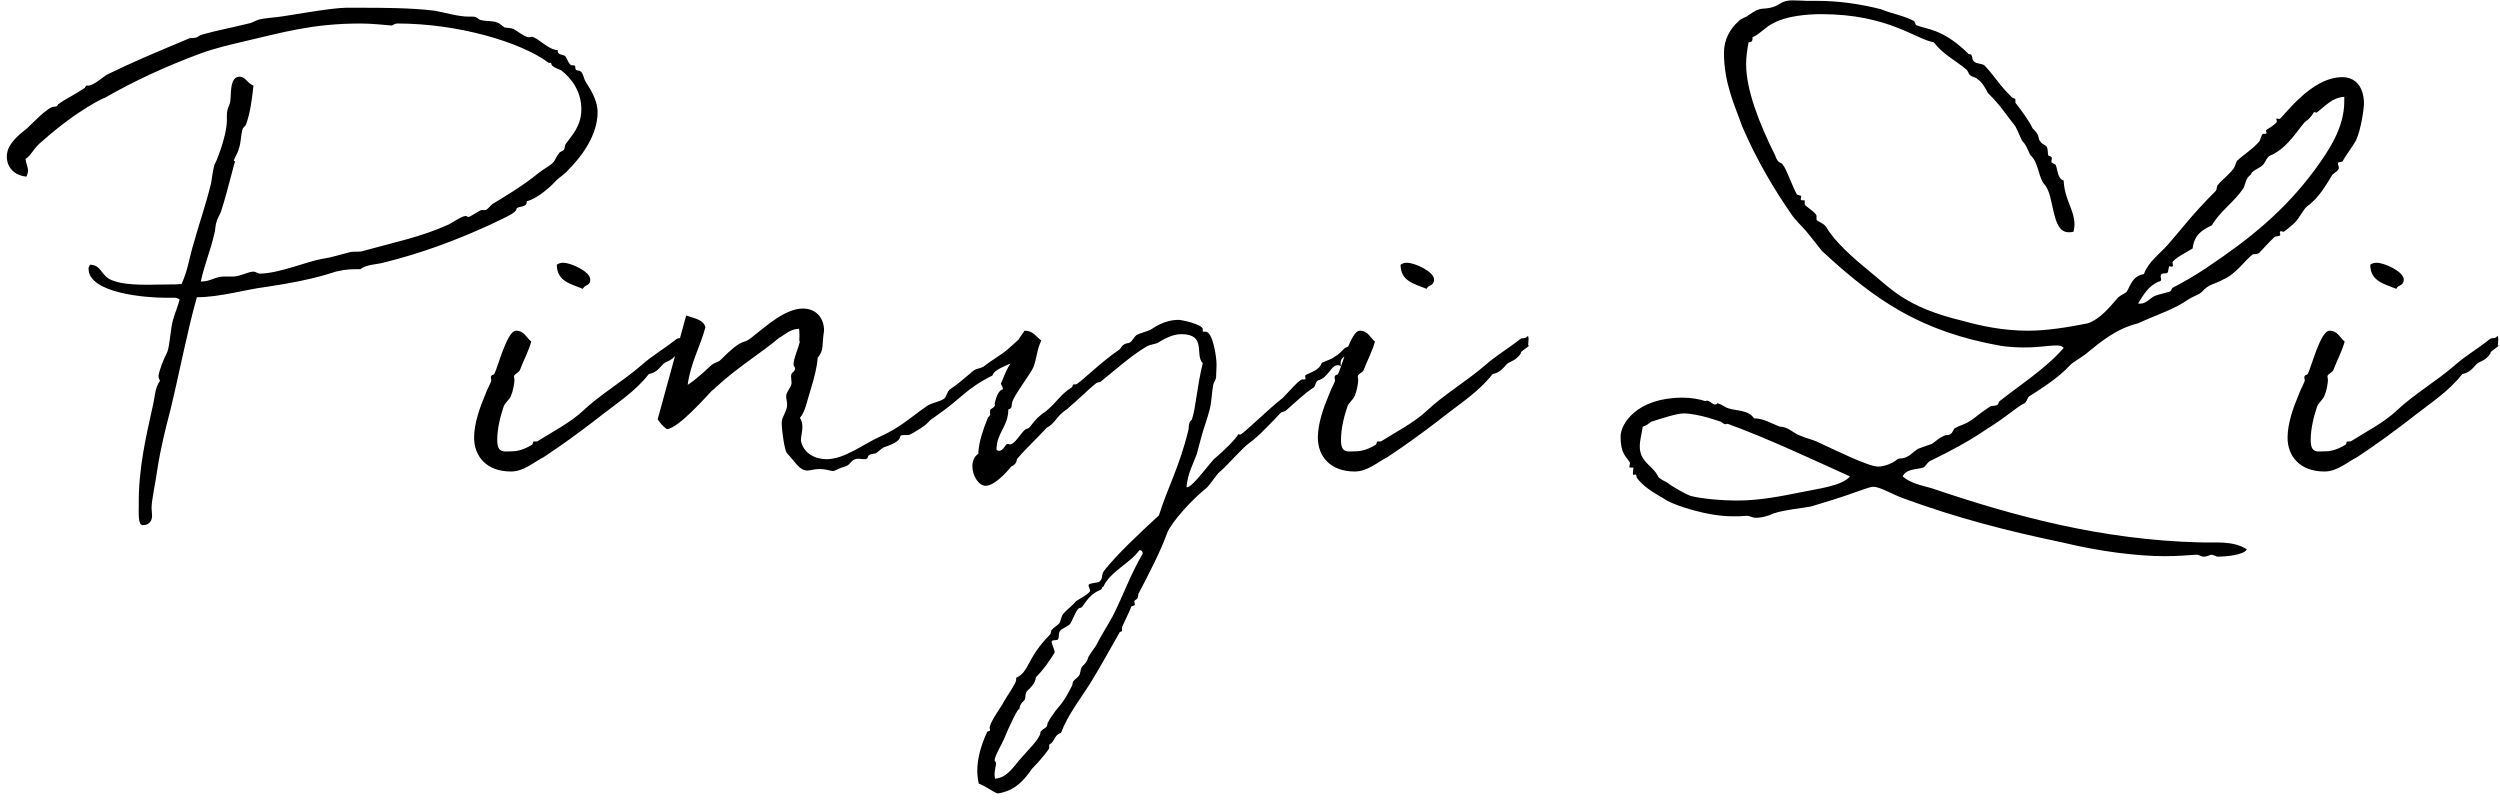 <svg width="325" height="104" viewBox="0 0 325 104" fill="none" xmlns="http://www.w3.org/2000/svg">
<path d="M25.592 38.64C28.6 38.64 31.992 37.616 34.616 37.296C41.592 36.272 43.512 35.248 43.96 35.248C44.984 34.992 45.88 34.992 46.84 34.992C47.736 34.352 48.76 34.416 49.784 34.16C54.776 32.944 59.512 31.152 63.672 29.232C65.272 28.464 66.616 27.888 67 27.44C67.128 27.376 67.128 27.12 67.192 27.056C67.576 26.8 68.472 26.928 68.472 26.288C68.472 26.288 68.472 26.224 68.472 26.16C69.688 25.904 71.416 24.432 72.12 23.664C72.632 23.088 73.272 22.768 73.784 22.192C75.704 20.272 77.688 17.52 77.688 14.576C77.688 13.36 77.112 12.144 76.28 10.864C75.768 10.096 75.896 9.584 75.448 9.264C75.32 9.136 75 9.2 74.872 9.072C74.744 9.008 74.872 8.496 74.616 8.496C74.552 8.496 74.488 8.496 74.36 8.496C73.976 8.496 73.656 7.472 73.464 7.28C73.208 7.088 72.504 7.152 72.504 6.64C72.504 6.576 72.504 6.576 72.504 6.512C71.288 6.512 69.816 4.784 69.112 4.784C69.048 4.784 68.92 4.848 68.792 4.848C68.216 4.848 67.256 4.016 66.744 3.76C66.36 3.632 65.976 3.632 65.592 3.568C65.272 3.376 64.952 2.992 64.632 2.928C64.056 2.672 63.288 2.8 62.52 2.608C62.136 2.544 62.072 2.16 61.432 2.16C61.24 2.16 61.112 2.16 60.92 2.16C59.576 2.16 57.912 1.648 56.504 1.392C53.432 1.008 49.464 1.008 47.032 1.008C46.712 1.008 46.456 1.008 46.264 1.008C45.624 1.008 45.432 1.008 44.984 1.008C43.128 1.008 37.496 2.032 36.92 2.096C35.832 2.288 34.744 2.288 33.656 2.544C33.208 2.672 32.76 2.992 32.312 3.056C30.008 3.632 28.152 3.952 26.168 4.528C25.912 4.592 25.784 4.784 25.592 4.848C25.272 4.976 24.952 4.912 24.632 4.976C19.448 7.152 17.464 7.984 13.88 9.712C13.368 10.032 12.152 11.12 11.512 11.12C11.384 11.12 11.32 11.12 11.256 11.12C11.192 11.12 11.064 11.376 11 11.44C9.784 12.272 8.312 12.976 7.672 13.488C7.416 13.552 7.608 13.872 7.032 13.872C6.2 13.872 4.088 16.176 3.512 16.688C2.296 17.648 0.888 18.8 0.888 20.336C0.888 21.872 1.976 22.832 3.448 22.96C3.576 22.64 3.64 22.384 3.64 22.192C3.64 21.68 3.384 21.296 3.32 20.656C4.024 20.272 4.408 19.184 5.496 18.352C10.168 14.192 13.752 12.592 13.624 12.72C17.4 10.544 21.56 8.624 26.04 6.96C28.152 6.192 30.264 5.744 31.288 5.488C36.792 4.208 40.568 3.056 46.904 3.056C48.312 3.056 50.104 3.248 50.872 3.312C51.128 3.312 51.192 3.056 51.704 3.056C59.448 3.056 67.64 5.424 71.352 8.176C71.416 8.176 71.48 8.176 71.608 8.176C71.672 8.176 71.672 8.432 71.8 8.56C72.248 8.88 72.632 9.008 72.952 9.136C74.36 10.224 75.576 11.952 75.576 14.192C75.576 16.432 74.296 17.648 73.528 18.736C73.4 18.928 73.464 19.312 73.272 19.504C73.208 19.632 72.824 19.696 72.696 19.888C72.312 20.336 72.184 20.848 71.864 21.168C71.416 21.616 70.712 21.936 70.072 22.448C67.896 24.24 65.336 25.712 63.992 26.544C63.608 26.864 63.352 27.312 63.032 27.312C62.904 27.312 62.712 27.312 62.584 27.312C62.392 27.312 61.112 28.208 60.92 28.208C60.792 28.208 60.664 28.08 60.536 28.08C60.024 28.08 58.872 28.912 58.36 29.168C54.712 30.832 51.32 31.472 46.968 32.688C46.52 32.752 46.008 32.688 45.624 32.752C44.28 33.072 43.192 33.456 41.912 33.648C40.184 33.904 36.216 35.568 33.784 35.568C33.464 35.568 33.272 35.312 32.952 35.312C32.248 35.312 31.224 35.952 30.264 35.952C29.816 35.952 29.432 35.952 29.048 35.952C28.088 35.952 27.256 36.592 26.296 36.592C26.232 36.592 26.168 36.592 26.104 36.592C26.552 34.48 27.384 32.496 27.832 30.512C28.024 29.936 27.96 29.36 28.152 28.848C28.28 28.272 28.664 27.824 28.792 27.312C29.624 24.752 30.584 20.528 30.584 21.04C30.584 20.976 30.456 20.912 30.392 20.912C30.52 20.4 30.904 19.952 31.032 19.376C31.352 18.544 31.288 17.584 31.544 16.752C31.672 16.496 31.864 16.432 31.992 16.176C32.568 14.512 32.76 12.848 32.952 11.12C32.248 10.928 31.928 9.968 31.16 9.968C29.816 9.968 30.072 12.272 29.944 13.104C29.88 13.744 29.496 14 29.496 14.96C29.496 15.152 29.496 15.408 29.496 15.6C29.496 17.84 27.896 21.552 27.896 21.36C27.64 22.192 27.576 23.088 27.448 23.792C26.744 26.672 25.912 28.976 25.208 31.536C24.632 33.328 24.44 35.12 23.608 36.912C23.096 36.976 22.584 36.976 22.072 36.976C19.96 36.976 16.568 37.232 14.648 36.464C13.112 35.952 13.24 34.416 11.704 34.416C11.576 34.608 11.512 34.736 11.512 34.928C11.512 38.192 19.256 38.704 21.368 38.704C21.816 38.704 22.2 38.704 22.648 38.704C22.904 38.704 23.16 38.768 23.352 38.96C23.096 39.92 22.712 40.752 22.456 41.712C22.136 42.992 22.072 44.912 21.752 45.744C21.24 46.768 20.728 48.048 20.6 48.88C20.6 49.2 20.792 49.392 20.792 49.52C20.088 50.48 20.152 51.696 19.832 52.912C19 56.688 17.976 60.976 18.04 65.648C18.04 66.608 17.912 68.272 18.552 68.272C19.512 68.272 19.768 67.568 19.768 67.056C19.768 66.736 19.704 66.352 19.704 66.032C19.704 65.008 20.216 62.768 20.472 60.912C20.856 58.416 21.496 55.792 22.136 53.36C23.352 48.368 24.312 43.184 25.592 38.64ZM76.737 36.336C76.737 35.312 74.241 34.16 73.217 34.16C72.897 34.16 72.641 34.224 72.385 34.416C72.385 36.592 74.241 36.912 75.777 37.552C75.969 36.976 76.737 37.232 76.737 36.336ZM88.065 45.872C88.001 45.872 88.001 45.872 88.001 45.872C88.001 45.68 89.089 45.04 89.089 44.912C89.089 44.912 89.089 44.912 89.025 44.912H88.961C88.961 44.848 89.025 44.4 89.025 44.08C89.025 43.888 89.025 43.696 88.897 43.696C88.513 44.144 88.321 43.824 87.937 44.08C86.145 45.488 84.673 46.32 83.393 47.472C81.025 49.52 78.017 51.312 75.905 53.296C74.177 54.96 71.617 56.24 69.825 57.392C69.761 57.392 69.761 57.392 69.697 57.392C69.697 57.392 69.569 57.392 69.441 57.392C69.185 57.392 69.377 57.712 69.121 57.84C68.161 58.416 67.329 58.672 66.497 58.672C65.537 58.672 64.641 58.992 64.641 57.2C64.641 55.728 65.025 54.192 65.473 52.848C65.665 52.336 66.241 51.952 66.433 51.44C66.689 50.864 66.881 49.84 66.881 49.392C66.881 49.2 66.817 49.072 66.817 48.944C66.817 48.624 67.457 48.432 67.585 48.112C68.097 46.768 68.737 45.616 69.057 44.4C68.417 43.888 68.161 42.992 67.073 42.992C65.921 42.992 64.705 47.792 64.257 48.624C64.193 48.752 63.809 48.688 63.809 49.072C63.809 49.2 63.873 49.328 63.873 49.456C63.873 49.648 63.297 50.672 63.105 51.248C62.401 52.912 61.633 55.024 61.633 56.88C61.633 59.312 63.233 61.296 66.433 61.296C68.097 61.296 69.377 60.08 70.657 59.44C73.281 57.712 75.329 56.176 77.185 54.768C80.257 52.336 82.497 50.992 84.353 48.624C85.121 48.496 85.569 48.048 86.017 47.536C86.529 46.832 87.233 47.152 88.065 45.872ZM102.263 58.864C103.479 60.144 103.927 61.168 104.951 61.168C105.399 61.168 105.847 60.976 106.487 60.976C107.447 60.976 108.023 61.232 108.215 61.232C108.663 61.232 108.727 60.976 110.007 60.592C110.647 60.336 110.647 59.632 111.607 59.632C111.863 59.632 112.119 59.696 112.375 59.696C112.887 59.696 112.759 59.376 112.951 59.184C113.207 58.992 113.655 58.992 113.847 58.928C114.167 58.736 114.551 58.352 114.871 58.16C118.007 57.136 116.407 56.56 117.495 56.56C117.687 56.56 117.943 56.56 118.071 56.56C118.327 56.56 119.607 55.728 119.799 55.6C120.887 54.896 120.439 54.896 121.527 54.192C125.239 51.632 125.367 50.672 129.015 48.816C129.335 47.792 131.575 47.408 132.279 46.704C132.471 46.576 132.471 46.064 132.663 45.872C133.111 45.296 133.879 45.168 133.879 44.144C133.879 43.952 133.815 43.184 133.623 43.184C133.367 43.184 131.831 44.72 131.063 45.36C129.847 46.384 129.143 46.64 127.863 47.664C127.543 47.856 126.967 47.92 126.647 48.112C125.111 49.392 124.471 49.968 123.511 50.608C123.127 50.864 123.063 51.568 122.743 51.824C122.103 52.272 121.143 52.336 120.503 52.784C117.943 54.576 117.175 55.472 114.423 56.752C112.247 57.712 109.815 59.696 107.447 59.696C106.039 59.696 104.439 58.992 104.119 57.264C104.119 56.752 104.311 56.112 104.311 55.536C104.311 55.152 104.247 54.704 103.991 54.32C104.695 53.552 104.951 51.952 105.399 50.608C105.847 49.136 106.231 47.664 106.295 46.512C107.191 45.424 106.807 44.912 107.127 42.992C107.127 41.264 106.039 40.112 104.375 40.112C102.007 40.112 99.447 42.544 97.847 43.76C96.375 45.04 96.951 43.504 93.559 46.896C93.175 47.152 92.855 47.152 92.471 47.472C91.511 48.368 90.487 49.328 89.399 50.032C89.783 47.152 90.999 45.168 91.703 42.544C91.447 41.52 90.231 41.392 89.207 41.008L85.495 54.512C85.815 54.96 86.135 55.408 86.711 55.792C88.247 55.664 92.087 51.248 92.535 50.8C92.663 50.672 92.919 50.544 93.047 50.352C96.055 47.6 98.999 45.872 101.239 43.952C102.071 43.504 102.647 42.8 103.863 42.736C103.927 42.992 103.927 43.376 103.927 43.696C103.927 44.144 103.863 44.4 103.991 44.4C103.735 45.424 103.159 46.64 103.159 47.344C103.159 47.6 103.351 47.728 103.351 47.856C103.351 48.496 102.839 48.24 102.839 48.944C102.839 49.264 102.903 49.52 102.903 49.776C102.903 50.352 102.199 50.928 102.199 51.504C102.199 51.824 102.327 52.272 102.327 52.592C102.327 53.488 101.623 54.192 101.623 54.896C101.623 56.112 102.007 58.48 102.263 58.864ZM177.672 43.824C177.672 43.824 177.608 43.888 177.544 43.888C176.776 44.848 175.752 44.784 174.856 45.232C174.472 45.552 174.088 46.064 173.576 46.32C173.128 46.704 172.552 46.832 171.848 47.152C171.464 48.112 170.76 48.24 169.736 48.752C169.736 48.752 169.672 48.816 169.672 48.944C169.672 49.072 169.736 49.2 169.736 49.264C169.672 49.328 169.608 49.328 169.544 49.328C169.416 49.328 169.352 49.328 169.288 49.328C168.904 49.328 167.496 50.992 166.792 51.696C164.616 53.424 161.544 56.496 161.224 56.496C161.096 56.496 161.032 56.496 160.968 56.432C160.712 57.072 158.664 58.992 158.024 59.504C157.512 59.824 155.08 63.344 154.312 63.344C154.312 63.344 154.248 63.344 154.248 63.28C154.44 61.424 155.016 60.592 155.592 58.992C155.784 58.352 155.912 57.712 156.104 57.072C156.424 55.792 156.936 54.512 157.256 53.232C157.512 52.272 157.512 51.184 157.704 50.096C157.768 49.712 158.024 49.456 158.088 49.072C158.088 48.624 158.152 48.048 158.152 47.408C158.152 46.32 157.64 43.12 156.744 43.12C156.68 43.12 156.552 43.12 156.424 43.12C156.36 43.12 156.36 43.12 156.36 43.056C156.36 42.992 156.36 42.864 156.36 42.8C156.36 42.16 153.608 41.584 153.224 41.584C151.24 41.584 149.832 42.736 149.576 42.864C149 43.12 148.232 43.312 147.848 43.504C147.464 43.696 147.272 44.272 146.888 44.528C146.632 44.656 146.376 44.592 146.12 44.784C145.864 44.912 145.736 45.232 145.544 45.424C142.984 47.152 140.232 49.968 139.848 49.968C139.784 49.968 139.656 49.968 139.592 49.968C139.4 49.968 139.464 50.288 139.336 50.352C137.8 51.312 137.544 52.144 135.944 53.488C134.152 54.64 134.024 55.728 133.512 55.728C133.448 55.792 133.256 55.792 133.192 55.92C132.616 56.432 131.912 57.776 131.272 57.776C131.272 57.776 131.144 57.712 131.016 57.712C130.632 57.712 130.504 58.608 129.864 58.608C129.736 58.608 129.672 58.544 129.544 58.48C129.544 56.24 131.08 55.472 131.08 53.232C131.656 53.104 131.464 52.656 131.592 52.272C131.784 51.44 134.088 48.432 134.344 47.728C134.792 46.576 134.792 45.424 135.368 44.272C134.664 43.76 134.344 42.992 133.192 42.992C132.36 44.144 131.592 45.232 131.592 47.024C130.952 47.472 130.12 50.096 130.12 49.776C130.12 50.16 130.376 50.16 130.376 50.608C129.48 50.8 129.288 52.912 129.288 52.464C129.288 52.464 129.288 52.528 129.352 52.592C129.352 53.04 128.712 53.104 128.712 53.36C128.712 53.552 128.712 53.68 128.712 53.872C128.712 54.128 128.456 54.128 128.392 54.384C127.816 55.856 127.24 57.392 127.176 58.992C126.664 59.312 126.408 59.952 126.408 60.592C126.408 61.872 127.24 63.152 128.136 63.152C129.288 63.152 130.888 61.36 131.464 60.656C131.592 60.592 131.848 60.464 131.976 60.272C132.232 60.016 132.104 59.696 132.36 59.504C133.256 58.416 135.176 56.624 136.072 55.6C136.904 55.216 137.352 54.32 137.992 53.744C138.312 53.424 138.76 53.232 139.016 52.912C140.104 52.016 141.64 50.48 142.472 49.84C142.6 49.712 142.856 49.712 143.048 49.648C144.968 48.112 147.016 46.256 149.064 45.04C149.512 44.784 149.96 44.784 150.472 44.592C151.112 44.208 152.328 43.44 153.544 43.44C156.936 43.44 155.272 46.128 156.36 47.216C155.592 50.288 155.464 53.04 154.952 54.512C154.952 54.576 154.632 54.832 154.632 54.96C154.504 55.28 154.568 55.792 154.44 56.112C153.288 60.784 151.752 63.472 150.664 66.992C148.168 69.296 145.224 72.048 143.56 74.16C143.112 74.736 143.432 75.12 142.984 75.568C142.728 75.824 141.512 75.76 141.512 76.08C141.512 76.272 141.704 76.592 141.704 76.784C141.704 77.168 140.232 77.872 139.848 78.192C139.336 78.832 138.632 79.28 138.184 79.856C137.928 80.176 137.928 80.752 137.672 81.072C137.352 81.392 136.968 81.584 136.712 81.904C136.584 82.032 136.648 82.352 136.52 82.48C133.448 85.552 133.832 87.344 132.104 88.112C132.104 88.24 132.104 88.304 132.104 88.368C132.104 88.88 130.824 90.544 130.312 91.568C129.864 92.272 128.648 94 128.648 94.64C128.648 94.768 128.712 94.832 128.712 94.896C128.712 95.088 128.392 95.024 128.328 95.152C127.56 96.816 127.048 98.544 127.048 100.208C127.048 100.72 127.112 101.296 127.24 101.872C128.136 102.192 128.776 102.768 129.672 103.152C132.04 102.832 133.256 101.232 134.152 99.952C135.176 98.928 136.392 97.392 136.392 97.264C136.392 97.136 136.392 97.008 136.392 96.88C136.392 96.688 136.712 96.688 136.776 96.496C137.16 96.048 137.224 95.472 137.928 95.28C138.824 92.912 140.36 90.992 141.704 88.88C143.112 86.576 144.264 84.464 145.544 82.224C145.544 82.096 145.864 82.16 145.864 81.968C145.864 81.84 145.864 81.712 145.864 81.584C145.864 81.392 146.76 79.728 147.08 78.832C147.208 78.768 147.528 78.768 147.528 78.576C147.528 78.448 147.464 78.256 147.464 78.192C147.464 77.872 147.976 78.128 147.976 77.232C149.32 74.672 150.92 71.6 151.752 69.232C152.392 67.76 154.952 64.944 156.872 63.408C157.192 63.152 158.216 61.616 158.472 61.424C159.496 60.592 161.544 58.16 162.504 57.52C163.528 56.816 165.832 54.384 166.472 53.68C166.6 53.552 166.856 53.552 167.112 53.424C168.008 52.656 169.736 50.992 170.824 50.352C171.016 50.096 171.016 49.648 171.336 49.456C172.744 49.072 173 47.472 173.896 47.472C174.088 47.472 174.216 47.536 174.344 47.6C174.28 47.472 174.28 47.344 174.28 47.216C174.28 46.256 175.304 46.128 176.008 46C176.072 45.552 177.928 43.952 177.608 44.016C177.672 43.952 177.928 43.952 178.12 43.952C178.056 43.888 177.992 43.76 177.928 43.76C177.864 43.76 177.736 43.824 177.672 43.824ZM132.808 98.48C131.848 99.504 131.016 101.104 129.352 101.232C129.352 101.104 129.288 100.912 129.288 100.72C129.288 100.208 129.48 99.504 129.48 99.248C129.48 99.056 129.288 98.864 129.288 98.864C129.352 98.16 130.248 96.752 130.504 96.112C131.144 94.512 132.488 91.696 132.488 92.272C132.616 91.76 132.552 91.632 133.192 90.992C133.384 90.672 133.192 90.288 133.512 89.84C133.896 89.456 134.6 88.88 134.664 88.048C135.624 87.088 136.392 86 137.096 84.848C137.096 84.848 137.096 84.784 137.096 84.72C137.096 84.464 136.712 83.696 136.712 83.44C136.712 83.12 137.352 83.312 137.544 83.12C137.736 82.736 137.544 82.416 137.8 82.032C137.992 81.712 138.952 81.392 139.144 81.072C139.592 80.304 139.976 79.024 140.424 79.024C140.872 79.024 141.256 77.424 142.984 76.72C143.432 76.528 143.112 76.336 143.432 76.272C144.328 74.288 146.952 73.2 148.104 71.536C148.168 71.536 148.232 71.536 148.232 71.536C148.488 71.536 148.552 71.792 148.552 71.984C147.016 74.544 145.992 77.488 144.648 80.112C143.944 81.392 143.112 82.672 142.472 83.952C142.152 84.4 141.832 84.848 141.512 85.36C141.192 86.384 140.872 86.32 140.616 86.768C140.424 87.088 140.488 87.472 140.296 87.792C140.104 88.112 139.72 88.304 139.528 88.56C139.4 88.752 139.464 89.008 139.336 89.2C138.184 91.504 137.544 91.952 137.224 92.4C136.904 92.912 136.52 93.296 136.264 93.872C136.136 93.936 136.2 94.256 136.072 94.448C135.944 94.64 135.496 94.832 135.368 95.024C135.176 95.152 135.304 95.472 135.112 95.664C134.792 96.368 133.832 97.328 132.808 98.48ZM186.425 36.336C186.425 35.312 183.929 34.16 182.905 34.16C182.585 34.16 182.329 34.224 182.073 34.416C182.073 36.592 183.929 36.912 185.465 37.552C185.657 36.976 186.425 37.232 186.425 36.336ZM197.753 45.872C197.689 45.872 197.689 45.872 197.689 45.872C197.689 45.68 198.777 45.04 198.777 44.912C198.777 44.912 198.777 44.912 198.713 44.912H198.649C198.649 44.848 198.713 44.4 198.713 44.08C198.713 43.888 198.713 43.696 198.585 43.696C198.201 44.144 198.009 43.824 197.625 44.08C195.833 45.488 194.361 46.32 193.081 47.472C190.713 49.52 187.705 51.312 185.593 53.296C183.865 54.96 181.305 56.24 179.513 57.392C179.449 57.392 179.449 57.392 179.385 57.392C179.385 57.392 179.257 57.392 179.129 57.392C178.873 57.392 179.065 57.712 178.809 57.84C177.849 58.416 177.017 58.672 176.184 58.672C175.224 58.672 174.328 58.992 174.328 57.2C174.328 55.728 174.712 54.192 175.16 52.848C175.352 52.336 175.928 51.952 176.12 51.44C176.377 50.864 176.569 49.84 176.569 49.392C176.569 49.2 176.505 49.072 176.505 48.944C176.505 48.624 177.145 48.432 177.273 48.112C177.785 46.768 178.424 45.616 178.745 44.4C178.105 43.888 177.849 42.992 176.761 42.992C175.608 42.992 174.392 47.792 173.944 48.624C173.88 48.752 173.496 48.688 173.496 49.072C173.496 49.2 173.56 49.328 173.56 49.456C173.56 49.648 172.984 50.672 172.792 51.248C172.089 52.912 171.32 55.024 171.32 56.88C171.32 59.312 172.92 61.296 176.12 61.296C177.785 61.296 179.065 60.08 180.345 59.44C182.969 57.712 185.017 56.176 186.873 54.768C189.945 52.336 192.185 50.992 194.041 48.624C194.809 48.496 195.257 48.048 195.705 47.536C196.217 46.832 196.921 47.152 197.753 45.872ZM269.556 30.128C269.62 29.808 269.684 29.488 269.684 29.232C269.684 27.248 268.404 26.032 268.276 23.472C267.444 23.216 267.508 22 267.252 21.488C267.252 21.296 266.676 21.232 266.676 21.04C266.676 20.912 266.74 20.784 266.74 20.592C266.74 20.272 266.356 20.336 266.292 20.208C266.164 19.952 266.292 19.632 266.1 19.12C265.908 18.8 265.396 18.736 265.268 18.416C264.82 17.968 265.332 17.712 264.244 16.688C263.668 15.536 262.9 14.512 262.004 13.36C262.004 13.296 262.004 13.296 262.004 13.232C262.004 13.168 262.004 12.976 262.004 12.912C262.004 12.784 261.62 12.784 261.492 12.592C259.956 11.12 259.316 9.904 257.972 8.496C257.588 8.24 257.012 8.304 256.692 8.048C256.18 7.728 256.628 7.024 255.924 7.024C252.532 3.632 250.292 3.824 249.076 3.248C249.012 3.184 248.948 2.8 248.82 2.736C247.54 2.032 245.876 1.776 244.532 1.2C241.716 0.496 239.028 0.112 236.212 0.112C235.764 0.112 235.316 0.112 234.868 0.112C234.612 0.112 233.844 0.048 233.012 0.048C231.54 0.048 231.412 0.688 230.388 0.944C229.044 1.328 229.044 0.752 227.316 1.968C226.932 2.288 226.292 2.416 226.036 2.736C224.884 3.76 224.116 5.168 224.116 6.832C224.116 10.864 225.524 13.68 226.484 16.432C228.404 20.912 230.772 24.816 232.82 27.76C233.396 28.656 234.228 29.36 234.868 30.128C235.572 31.024 236.212 31.792 236.852 32.624C243.764 39.024 249.652 43.12 260.212 44.976C261.172 45.104 262.132 45.168 263.092 45.168C265.268 45.168 266.164 44.912 267.38 44.912C267.764 44.912 268.084 44.976 268.276 45.232C266.1 47.792 262.452 50.16 259.956 52.144C259.828 52.208 259.764 52.592 259.7 52.592C259.444 52.848 258.932 52.656 258.612 52.912C257.14 53.872 256.82 54.32 255.924 54.832C255.348 55.216 254.772 55.28 254.132 55.664C253.94 55.792 253.876 56.24 253.556 56.432C253.3 56.624 252.916 56.496 252.66 56.688C252.02 56.944 251.636 57.392 251.124 57.712C250.612 57.904 249.972 58.096 249.332 58.352C248.82 58.672 248.372 59.184 247.796 59.44C247.412 59.632 247.092 59.568 246.772 59.632C245.748 60.464 244.66 60.656 244.148 60.656C242.868 60.656 238.388 58.416 236.148 57.392C235.572 57.136 234.74 56.944 234.164 56.688C233.14 56.368 232.5 55.472 231.412 55.472C230.324 55.088 229.3 54.384 228.02 54.384C227.316 53.296 225.78 53.424 224.756 53.104C224.116 52.912 223.988 52.592 223.156 52.4C223.22 52.4 223.22 52.4 223.22 52.464C223.22 52.528 223.028 52.592 222.964 52.592C222.58 52.592 222.324 52.08 221.876 52.08C221.812 52.08 221.748 52.144 221.684 52.144C220.916 51.888 219.892 51.696 218.74 51.696C212.788 51.696 210.676 55.088 210.676 56.752C210.676 58.992 211.38 59.312 211.892 60.144C211.892 60.208 211.892 60.208 211.892 60.272C211.892 60.336 211.828 60.528 211.828 60.656C211.828 60.72 211.828 60.784 211.892 60.784C212.02 60.784 212.212 60.784 212.276 60.784C212.404 60.784 212.34 60.912 212.34 60.912C212.34 61.104 212.276 61.296 212.276 61.552C212.276 61.552 212.276 61.68 212.34 61.744C212.404 61.744 212.532 61.68 212.532 61.68C212.852 61.68 212.66 62.064 212.852 62.192C213.876 63.6 215.86 64.496 216.692 65.072C217.844 65.712 221.876 67.12 225.268 67.12C225.844 67.12 226.42 67.12 227.06 67.056C227.508 67.056 227.828 67.312 228.212 67.312C229.172 67.312 230.068 66.992 230.58 66.736C232.244 66.224 234.1 66.096 235.444 65.84C237.556 65.2 239.476 64.624 241.204 63.984C242.036 63.728 242.868 63.344 243.508 63.28C244.404 63.28 245.812 64.176 247.348 64.752C254.324 67.312 260.724 68.976 268.084 70.512C272.82 71.664 277.748 72.304 281.46 72.304C283.124 72.304 284.468 72.176 285.492 72.112C286.004 72.112 286.068 72.368 286.516 72.368C286.9 72.368 287.412 72.112 287.412 72.112C287.796 72.112 288.052 72.368 288.372 72.368C289.14 72.368 291.764 72.176 292.084 71.408C290.292 70.256 288.052 70.576 286.004 70.512C273.14 70.192 261.684 67.056 251.124 63.472C249.78 63.088 248.372 62.832 247.348 61.936C247.796 60.912 249.268 61.04 250.036 60.784C250.292 60.656 250.612 60.08 250.868 59.952C253.492 58.672 255.924 57.392 258.164 55.856C261.236 53.936 262.132 52.912 263.22 52.4C263.476 52.208 263.604 51.696 263.732 51.568C265.652 50.352 267.7 49.008 269.044 47.536C269.364 47.152 270.516 46.512 271.092 46.064C273.204 44.336 275.124 42.736 277.94 42.032C280.756 40.752 282.612 40.24 284.532 38.896C285.108 38.512 285.748 38.384 286.26 37.936C287.092 36.912 288.052 36.912 289.012 36.336C290.612 35.696 291.892 33.776 292.852 33.072C293.044 33.008 293.492 33.072 293.684 32.88C294.324 32.24 294.964 31.472 295.668 30.832C295.86 30.64 296.436 30.768 296.436 30.512C296.436 30.384 296.372 30.192 296.372 30.192C296.372 30.128 296.436 30.064 296.5 30.064C296.692 30.064 296.756 30.128 296.884 30.128C296.948 30.128 298.036 29.232 298.228 29.04C298.932 28.4 299.38 27.248 299.956 26.8C301.492 25.712 302.452 23.92 303.22 22.704C303.476 22.448 304.052 22.192 304.052 21.808C304.052 21.616 303.924 21.424 303.924 21.232C303.924 20.976 304.436 21.168 304.564 20.912C305.076 20.016 305.972 18.864 306.292 18.224C306.932 16.816 307.316 14.192 307.316 13.36C307.252 10.992 305.972 10.032 304.5 10.032C300.276 10.032 296.692 15.472 296.308 15.472C296.18 15.472 296.052 15.408 295.988 15.408C295.924 15.408 295.924 15.408 295.924 15.472C295.924 15.536 295.988 15.728 295.988 15.792C295.988 16.112 294.58 16.88 294.58 16.944C294.58 17.072 294.644 17.2 294.644 17.264C294.644 17.392 294.58 17.392 294.452 17.392C294.388 17.392 294.26 17.392 294.196 17.392C294.004 17.392 293.812 18.352 293.684 18.416C292.788 19.44 291.7 20.08 290.804 20.912C290.612 21.232 290.612 21.616 290.292 22C289.78 22.704 288.692 23.536 288.372 23.984C288.116 24.176 288.244 24.56 288.052 24.816C284.852 28.016 283.7 29.68 281.78 31.856C280.692 33.072 279.284 34.032 278.708 35.632C277.172 35.888 276.916 37.232 276.468 37.936C276.148 38.192 275.7 38.384 275.38 38.64C274.228 39.984 272.948 41.52 271.412 42.032C268.852 42.544 266.1 42.992 263.668 42.992C260.34 42.992 257.46 42.352 255.156 41.712C247.732 39.92 245.94 37.616 242.932 35.184C240.884 33.52 238.516 31.408 237.428 29.552C237.108 28.976 236.148 28.784 236.148 28.528C236.148 28.336 236.148 28.208 236.148 28.08C236.148 27.632 234.612 26.8 234.612 26.544C234.612 26.416 234.612 26.288 234.612 26.16C234.612 26.032 234.612 26.032 234.548 26.032C234.484 26.032 234.292 26.032 234.292 26.032C234.164 26.032 234.1 26.032 234.1 25.904C234.1 25.776 234.164 25.648 234.164 25.52C234.164 25.392 233.716 25.392 233.588 25.264C233.012 24.24 232.116 21.68 231.796 21.488C231.604 20.976 231.156 21.424 230.772 20.208C228.66 15.984 226.996 11.632 226.996 8.368C226.996 7.408 227.124 6.512 227.316 5.488C227.38 5.488 227.38 5.488 227.444 5.488C227.7 5.488 227.828 5.296 227.828 5.04C227.828 4.976 227.828 4.912 227.828 4.848C228.852 4.4 229.556 3.44 230.58 2.992C232.18 2.096 234.868 1.84 236.788 1.84C245.492 1.84 249.14 5.168 251.38 5.488C252.596 7.088 254.324 7.92 255.668 9.072C255.86 9.264 255.924 9.648 256.116 9.776C256.372 10.032 256.948 10.032 257.14 10.352C257.652 10.608 258.228 11.696 258.42 12.08C260.212 13.872 260.532 14.576 262.004 16.432C262.324 17.008 262.772 18.224 262.964 18.416C263.476 18.864 263.796 20.016 263.988 20.208C265.012 21.104 265.012 23.152 265.78 23.984C267.124 25.392 266.612 30.192 268.916 30.192C269.172 30.192 269.3 30.192 269.556 30.128ZM301.172 14.64C302.26 13.808 303.22 12.656 304.756 12.592C304.756 12.784 304.756 12.976 304.756 13.168C304.756 16.56 302.836 19.44 300.98 22C297.012 27.376 292.532 31.024 286.772 34.864C285.428 35.76 284.02 36.592 282.42 37.424C282.292 37.552 282.292 37.872 281.972 37.936C281.332 38.128 280.948 38.192 280.18 38.448C279.54 38.704 279.028 39.472 278.26 39.472C278.132 39.472 278.068 39.472 277.94 39.472C278.644 38.32 279.348 37.104 280.692 36.592C280.884 36.592 280.948 36.464 280.948 36.272C280.948 36.208 280.884 36.08 280.884 35.952C280.884 35.312 281.524 35.696 281.78 35.44C281.908 35.312 281.908 34.608 282.036 34.608C282.1 34.608 282.228 34.672 282.292 34.672C282.42 34.672 282.484 34.608 282.484 34.48C282.484 34.352 282.42 34.224 282.42 34.16C282.42 33.712 284.532 32.624 285.044 32.304C285.236 30.64 286.132 29.936 287.54 29.296C288.564 27.504 290.356 26.352 291.636 24.496C291.956 23.856 291.892 23.216 292.596 22.704C292.724 22.192 293.62 21.936 294.132 21.488C294.452 21.232 294.708 20.336 295.156 20.208C297.332 19.312 298.804 16.752 299.636 15.856C300.532 15.28 300.724 14.576 300.852 14.576C300.916 14.576 301.108 14.64 301.172 14.64ZM224.756 55.152C229.684 56.944 235.828 59.824 240.5 61.936C239.412 63.216 236.212 63.536 234.164 63.984C231.86 64.432 228.98 65.072 225.78 65.072C223.988 65.072 221.492 64.88 219.892 64.496C219.316 64.368 217.204 63.152 216.692 62.704C215.156 61.936 215.796 62.064 215.092 61.232C214.26 60.272 213.172 59.696 213.172 58.032C213.172 57.2 213.428 56.368 213.556 55.472C214.132 55.28 214.26 55.088 214.644 54.832C216.052 54.384 217.972 53.744 218.868 53.744C220.852 53.744 223.86 54.896 223.732 54.832C224.052 55.088 224.18 55.152 224.372 55.152C224.372 55.152 224.436 55.088 224.5 55.088C224.564 55.088 224.692 55.152 224.756 55.152ZM312.487 36.336C312.487 35.312 309.991 34.16 308.967 34.16C308.647 34.16 308.391 34.224 308.135 34.416C308.135 36.592 309.991 36.912 311.527 37.552C311.719 36.976 312.487 37.232 312.487 36.336ZM323.815 45.872C323.751 45.872 323.751 45.872 323.751 45.872C323.751 45.68 324.839 45.04 324.839 44.912C324.839 44.912 324.839 44.912 324.775 44.912H324.711C324.711 44.848 324.775 44.4 324.775 44.08C324.775 43.888 324.775 43.696 324.647 43.696C324.263 44.144 324.071 43.824 323.687 44.08C321.895 45.488 320.423 46.32 319.143 47.472C316.775 49.52 313.767 51.312 311.655 53.296C309.927 54.96 307.367 56.24 305.575 57.392C305.511 57.392 305.511 57.392 305.447 57.392C305.447 57.392 305.319 57.392 305.191 57.392C304.935 57.392 305.127 57.712 304.871 57.84C303.911 58.416 303.079 58.672 302.247 58.672C301.287 58.672 300.391 58.992 300.391 57.2C300.391 55.728 300.775 54.192 301.223 52.848C301.415 52.336 301.991 51.952 302.183 51.44C302.439 50.864 302.631 49.84 302.631 49.392C302.631 49.2 302.567 49.072 302.567 48.944C302.567 48.624 303.207 48.432 303.335 48.112C303.847 46.768 304.487 45.616 304.807 44.4C304.167 43.888 303.911 42.992 302.823 42.992C301.671 42.992 300.455 47.792 300.007 48.624C299.943 48.752 299.559 48.688 299.559 49.072C299.559 49.2 299.623 49.328 299.623 49.456C299.623 49.648 299.047 50.672 298.855 51.248C298.151 52.912 297.383 55.024 297.383 56.88C297.383 59.312 298.983 61.296 302.183 61.296C303.847 61.296 305.127 60.08 306.407 59.44C309.031 57.712 311.079 56.176 312.935 54.768C316.007 52.336 318.247 50.992 320.103 48.624C320.871 48.496 321.319 48.048 321.767 47.536C322.279 46.832 322.983 47.152 323.815 45.872Z" fill="black"/>
</svg>
